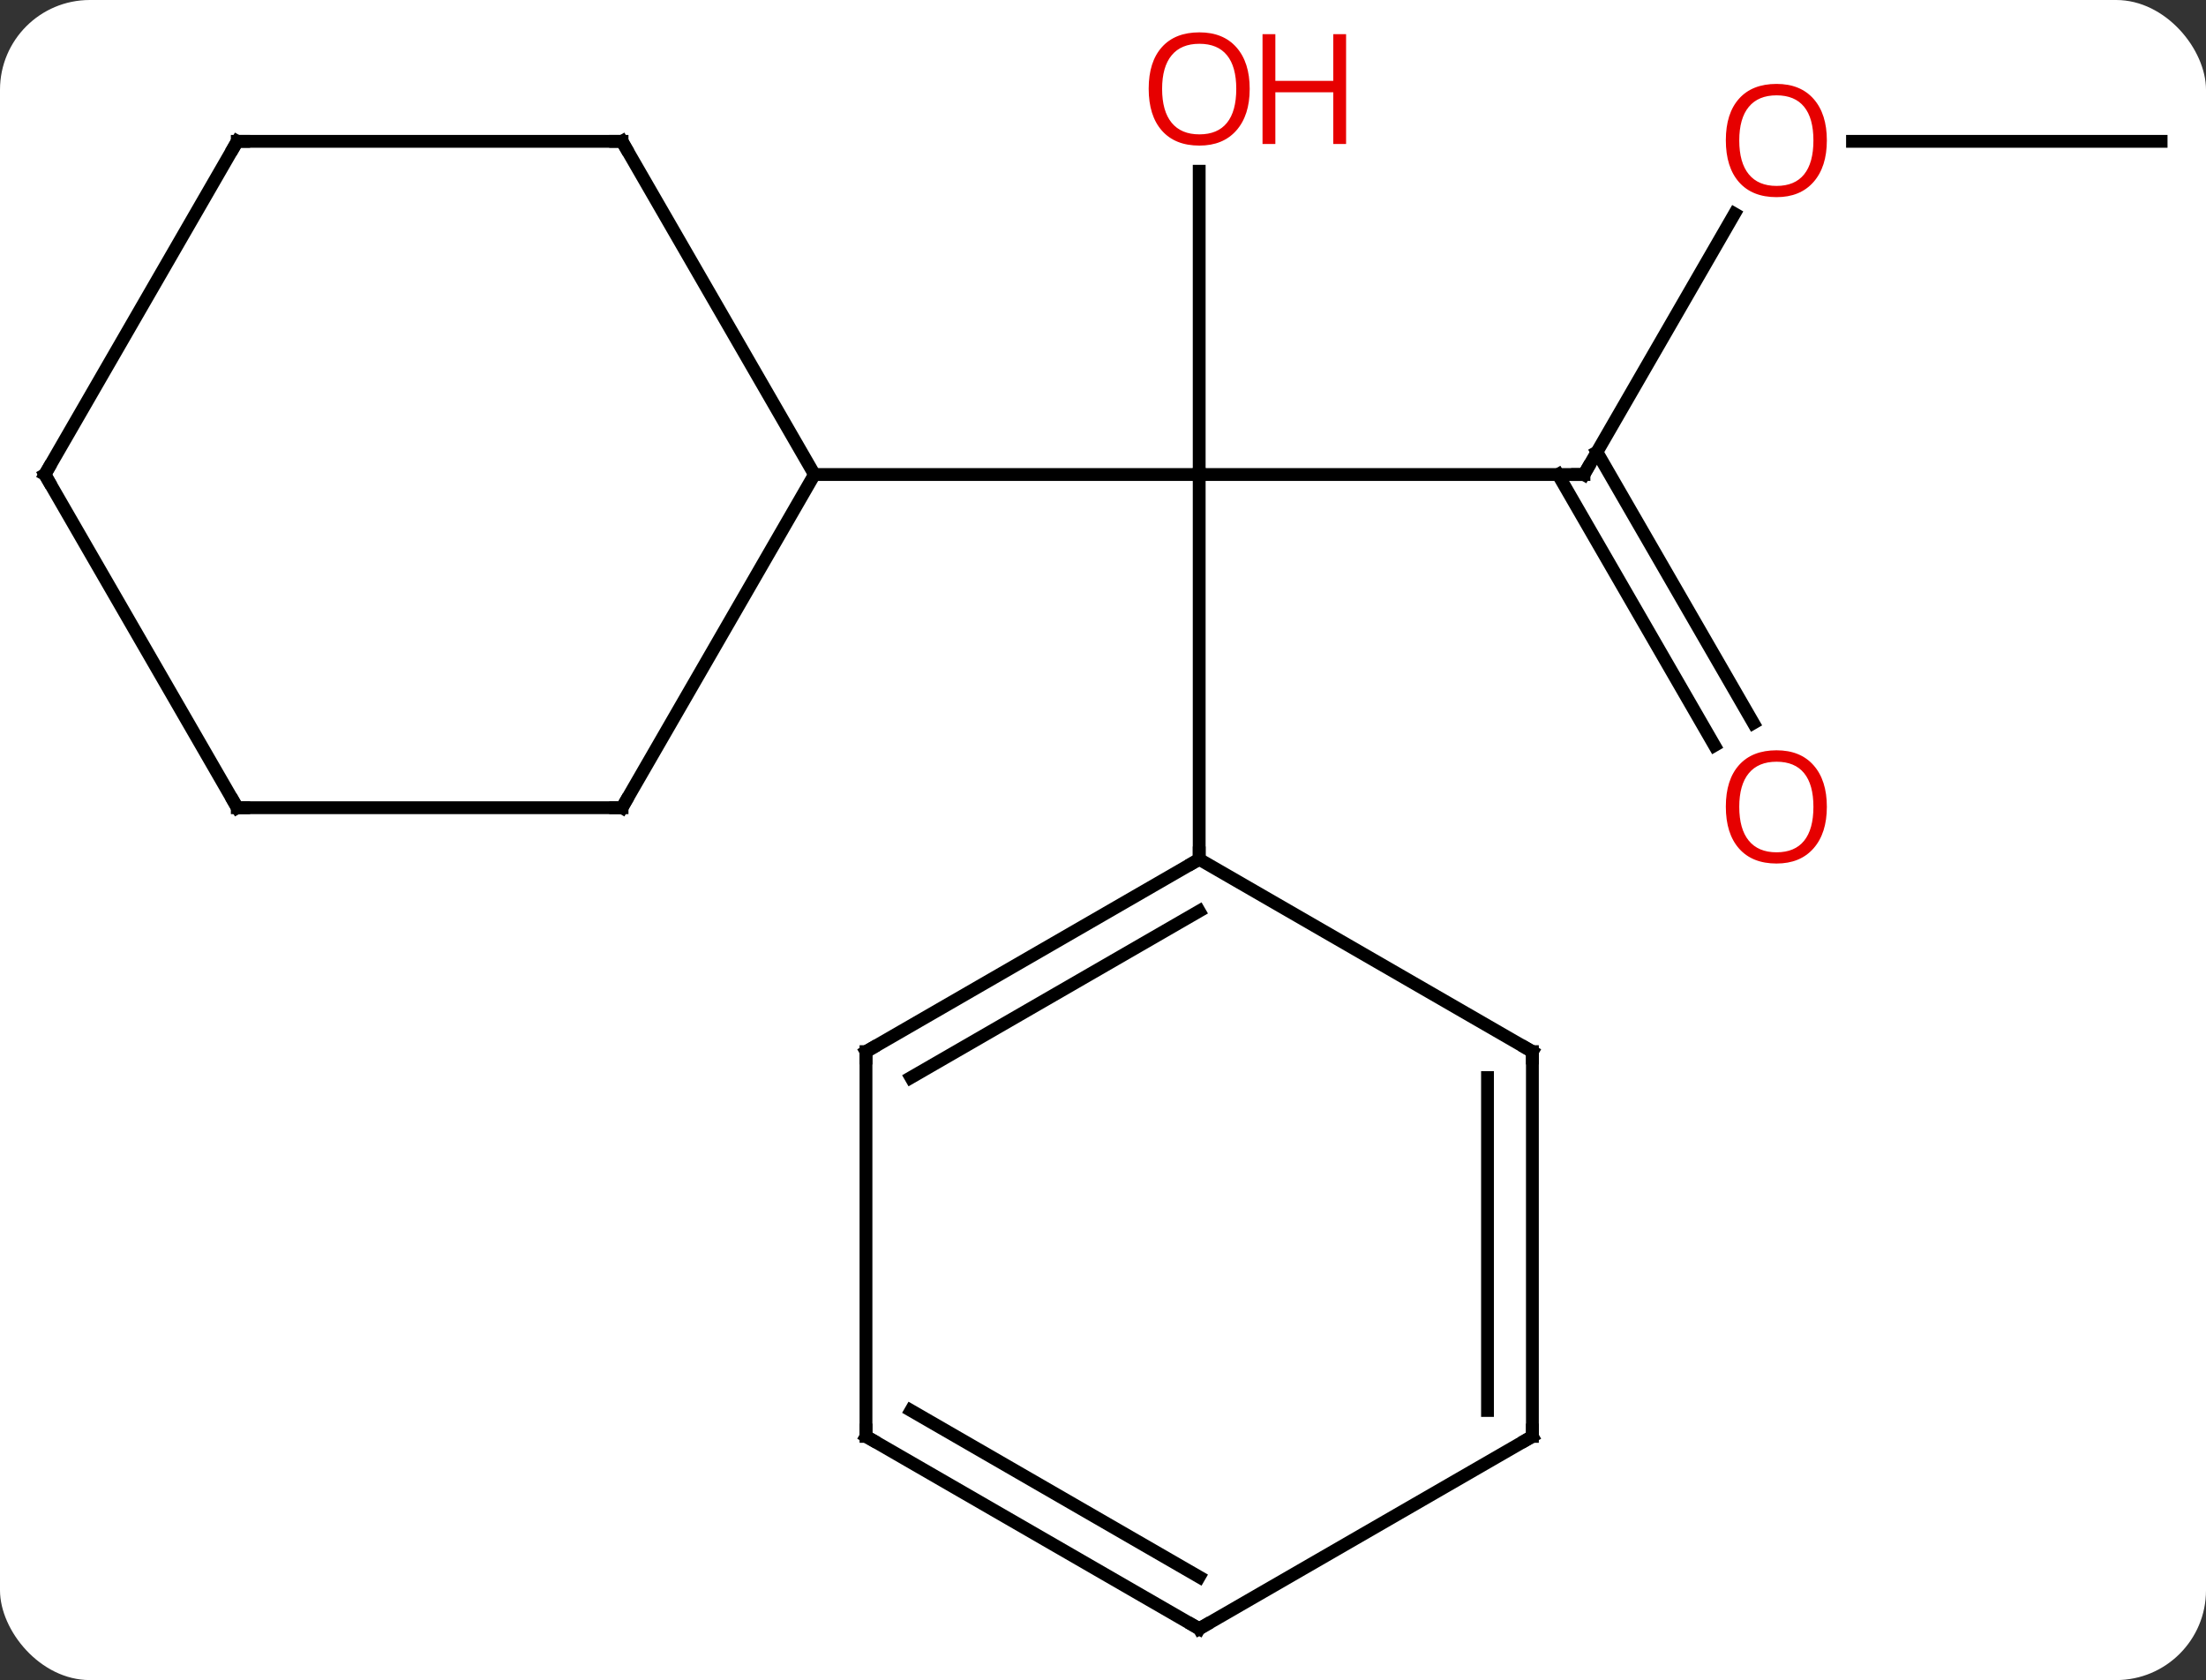 <svg width="172" viewBox="0 0 172 131" style="fill-opacity:1; color-rendering:auto; color-interpolation:auto; text-rendering:auto; stroke:black; stroke-linecap:square; stroke-miterlimit:10; shape-rendering:auto; stroke-opacity:1; fill:black; stroke-dasharray:none; font-weight:normal; stroke-width:1; font-family:'Open Sans'; font-style:normal; stroke-linejoin:miter; font-size:12; stroke-dashoffset:0; image-rendering:auto;" height="131" class="cas-substance-image" xmlns:xlink="http://www.w3.org/1999/xlink" xmlns="http://www.w3.org/2000/svg"><rect x="0" y="0" width="172" height="131" fill="#333333" stroke="none"/><svg class="cas-substance-single-component"><rect y="0" x="0" width="172" stroke="none" ry="7" rx="7" height="131" fill="white" class="cas-substance-group"/><svg y="0" x="0" width="172" viewBox="0 0 172 131" style="fill:black;" height="131" class="cas-substance-single-component-image"><svg><g><g transform="translate(86,67)" style="text-rendering:geometricPrecision; color-rendering:optimizeQuality; color-interpolation:linearRGB; stroke-linecap:butt; image-rendering:optimizeQuality;"><line y2="-30" y1="-30" x2="37.5" x1="7.5" style="fill:none;"/><line y2="-53.648" y1="-30" x2="7.5" x1="7.5" style="fill:none;"/><line y2="-30" y1="-30" x2="-22.5" x1="7.5" style="fill:none;"/><line y2="0" y1="-30" x2="7.5" x1="7.5" style="fill:none;"/><line y2="-50.332" y1="-30" x2="49.239" x1="37.5" style="fill:none;"/><line y2="-8.873" y1="-30" x2="47.678" x1="35.479" style="fill:none;"/><line y2="-10.623" y1="-31.75" x2="50.709" x1="38.51" style="fill:none;"/><line y2="-55.98" y1="-55.98" x2="82.5" x1="58.438" style="fill:none;"/><line y2="-55.98" y1="-30" x2="-37.5" x1="-22.5" style="fill:none;"/><line y2="-4.02" y1="-30" x2="-37.5" x1="-22.5" style="fill:none;"/><line y2="-55.98" y1="-55.98" x2="-67.5" x1="-37.5" style="fill:none;"/><line y2="-4.02" y1="-4.02" x2="-67.5" x1="-37.5" style="fill:none;"/><line y2="-30" y1="-55.98" x2="-82.5" x1="-67.5" style="fill:none;"/><line y2="-30" y1="-4.02" x2="-82.5" x1="-67.5" style="fill:none;"/><line y2="15" y1="0" x2="-18.48" x1="7.5" style="fill:none;"/><line y2="17.021" y1="4.042" x2="-14.98" x1="7.5" style="fill:none;"/><line y2="15" y1="0" x2="33.48" x1="7.5" style="fill:none;"/><line y2="45" y1="15" x2="-18.48" x1="-18.48" style="fill:none;"/><line y2="45" y1="15" x2="33.48" x1="33.48" style="fill:none;"/><line y2="42.979" y1="17.021" x2="29.98" x1="29.98" style="fill:none;"/><line y2="60" y1="45" x2="7.5" x1="-18.48" style="fill:none;"/><line y2="55.959" y1="42.979" x2="7.5" x1="-14.98" style="fill:none;"/><line y2="60" y1="45" x2="7.5" x1="33.48" style="fill:none;"/><path style="fill:none; stroke-miterlimit:5;" d="M37 -30 L37.5 -30 L37.75 -30.433"/></g><g transform="translate(86,67)" style="stroke-linecap:butt; fill:rgb(230,0,0); text-rendering:geometricPrecision; color-rendering:optimizeQuality; image-rendering:optimizeQuality; font-family:'Open Sans'; stroke:rgb(230,0,0); color-interpolation:linearRGB; stroke-miterlimit:5;"><path style="stroke:none;" d="M11.438 -60.07 Q11.438 -58.008 10.398 -56.828 Q9.359 -55.648 7.516 -55.648 Q5.625 -55.648 4.594 -56.812 Q3.562 -57.977 3.562 -60.086 Q3.562 -62.18 4.594 -63.328 Q5.625 -64.477 7.516 -64.477 Q9.375 -64.477 10.406 -63.305 Q11.438 -62.133 11.438 -60.07 ZM4.609 -60.07 Q4.609 -58.336 5.352 -57.43 Q6.094 -56.523 7.516 -56.523 Q8.938 -56.523 9.664 -57.422 Q10.391 -58.32 10.391 -60.07 Q10.391 -61.805 9.664 -62.695 Q8.938 -63.586 7.516 -63.586 Q6.094 -63.586 5.352 -62.688 Q4.609 -61.789 4.609 -60.07 Z"/><path style="stroke:none;" d="M18.953 -55.773 L17.953 -55.773 L17.953 -59.805 L13.438 -59.805 L13.438 -55.773 L12.438 -55.773 L12.438 -64.336 L13.438 -64.336 L13.438 -60.695 L17.953 -60.695 L17.953 -64.336 L18.953 -64.336 L18.953 -55.773 Z"/><path style="stroke:none;" d="M56.438 -56.05 Q56.438 -53.988 55.398 -52.808 Q54.359 -51.628 52.516 -51.628 Q50.625 -51.628 49.594 -52.792 Q48.562 -53.957 48.562 -56.066 Q48.562 -58.16 49.594 -59.308 Q50.625 -60.457 52.516 -60.457 Q54.375 -60.457 55.406 -59.285 Q56.438 -58.113 56.438 -56.05 ZM49.609 -56.05 Q49.609 -54.316 50.352 -53.41 Q51.094 -52.503 52.516 -52.503 Q53.938 -52.503 54.664 -53.402 Q55.391 -54.3 55.391 -56.05 Q55.391 -57.785 54.664 -58.675 Q53.938 -59.566 52.516 -59.566 Q51.094 -59.566 50.352 -58.667 Q49.609 -57.769 49.609 -56.05 Z"/><path style="stroke:none;" d="M56.438 -4.09 Q56.438 -2.028 55.398 -0.848 Q54.359 0.332 52.516 0.332 Q50.625 0.332 49.594 -0.833 Q48.562 -1.997 48.562 -4.106 Q48.562 -6.2 49.594 -7.348 Q50.625 -8.497 52.516 -8.497 Q54.375 -8.497 55.406 -7.325 Q56.438 -6.153 56.438 -4.09 ZM49.609 -4.09 Q49.609 -2.356 50.352 -1.45 Q51.094 -0.543 52.516 -0.543 Q53.938 -0.543 54.664 -1.442 Q55.391 -2.34 55.391 -4.09 Q55.391 -5.825 54.664 -6.715 Q53.938 -7.606 52.516 -7.606 Q51.094 -7.606 50.352 -6.707 Q49.609 -5.809 49.609 -4.09 Z"/><path style="fill:none; stroke:black;" d="M-37.25 -55.547 L-37.5 -55.98 L-38 -55.98"/><path style="fill:none; stroke:black;" d="M-37.25 -4.453 L-37.5 -4.02 L-38 -4.02"/><path style="fill:none; stroke:black;" d="M-67 -55.98 L-67.5 -55.98 L-67.75 -55.547"/><path style="fill:none; stroke:black;" d="M-67 -4.02 L-67.5 -4.02 L-67.75 -4.453"/><path style="fill:none; stroke:black;" d="M-82.25 -30.433 L-82.5 -30 L-82.25 -29.567"/><path style="fill:none; stroke:black;" d="M7.067 0.25 L7.5 0 L7.5 -0.5"/><path style="fill:none; stroke:black;" d="M-18.047 14.75 L-18.48 15 L-18.48 15.5"/><path style="fill:none; stroke:black;" d="M33.047 14.75 L33.48 15 L33.48 15.5"/><path style="fill:none; stroke:black;" d="M-18.48 44.5 L-18.48 45 L-18.047 45.25"/><path style="fill:none; stroke:black;" d="M33.48 44.5 L33.48 45 L33.047 45.25"/><path style="fill:none; stroke:black;" d="M7.067 59.75 L7.5 60 L7.933 59.75"/></g></g></svg></svg></svg></svg>